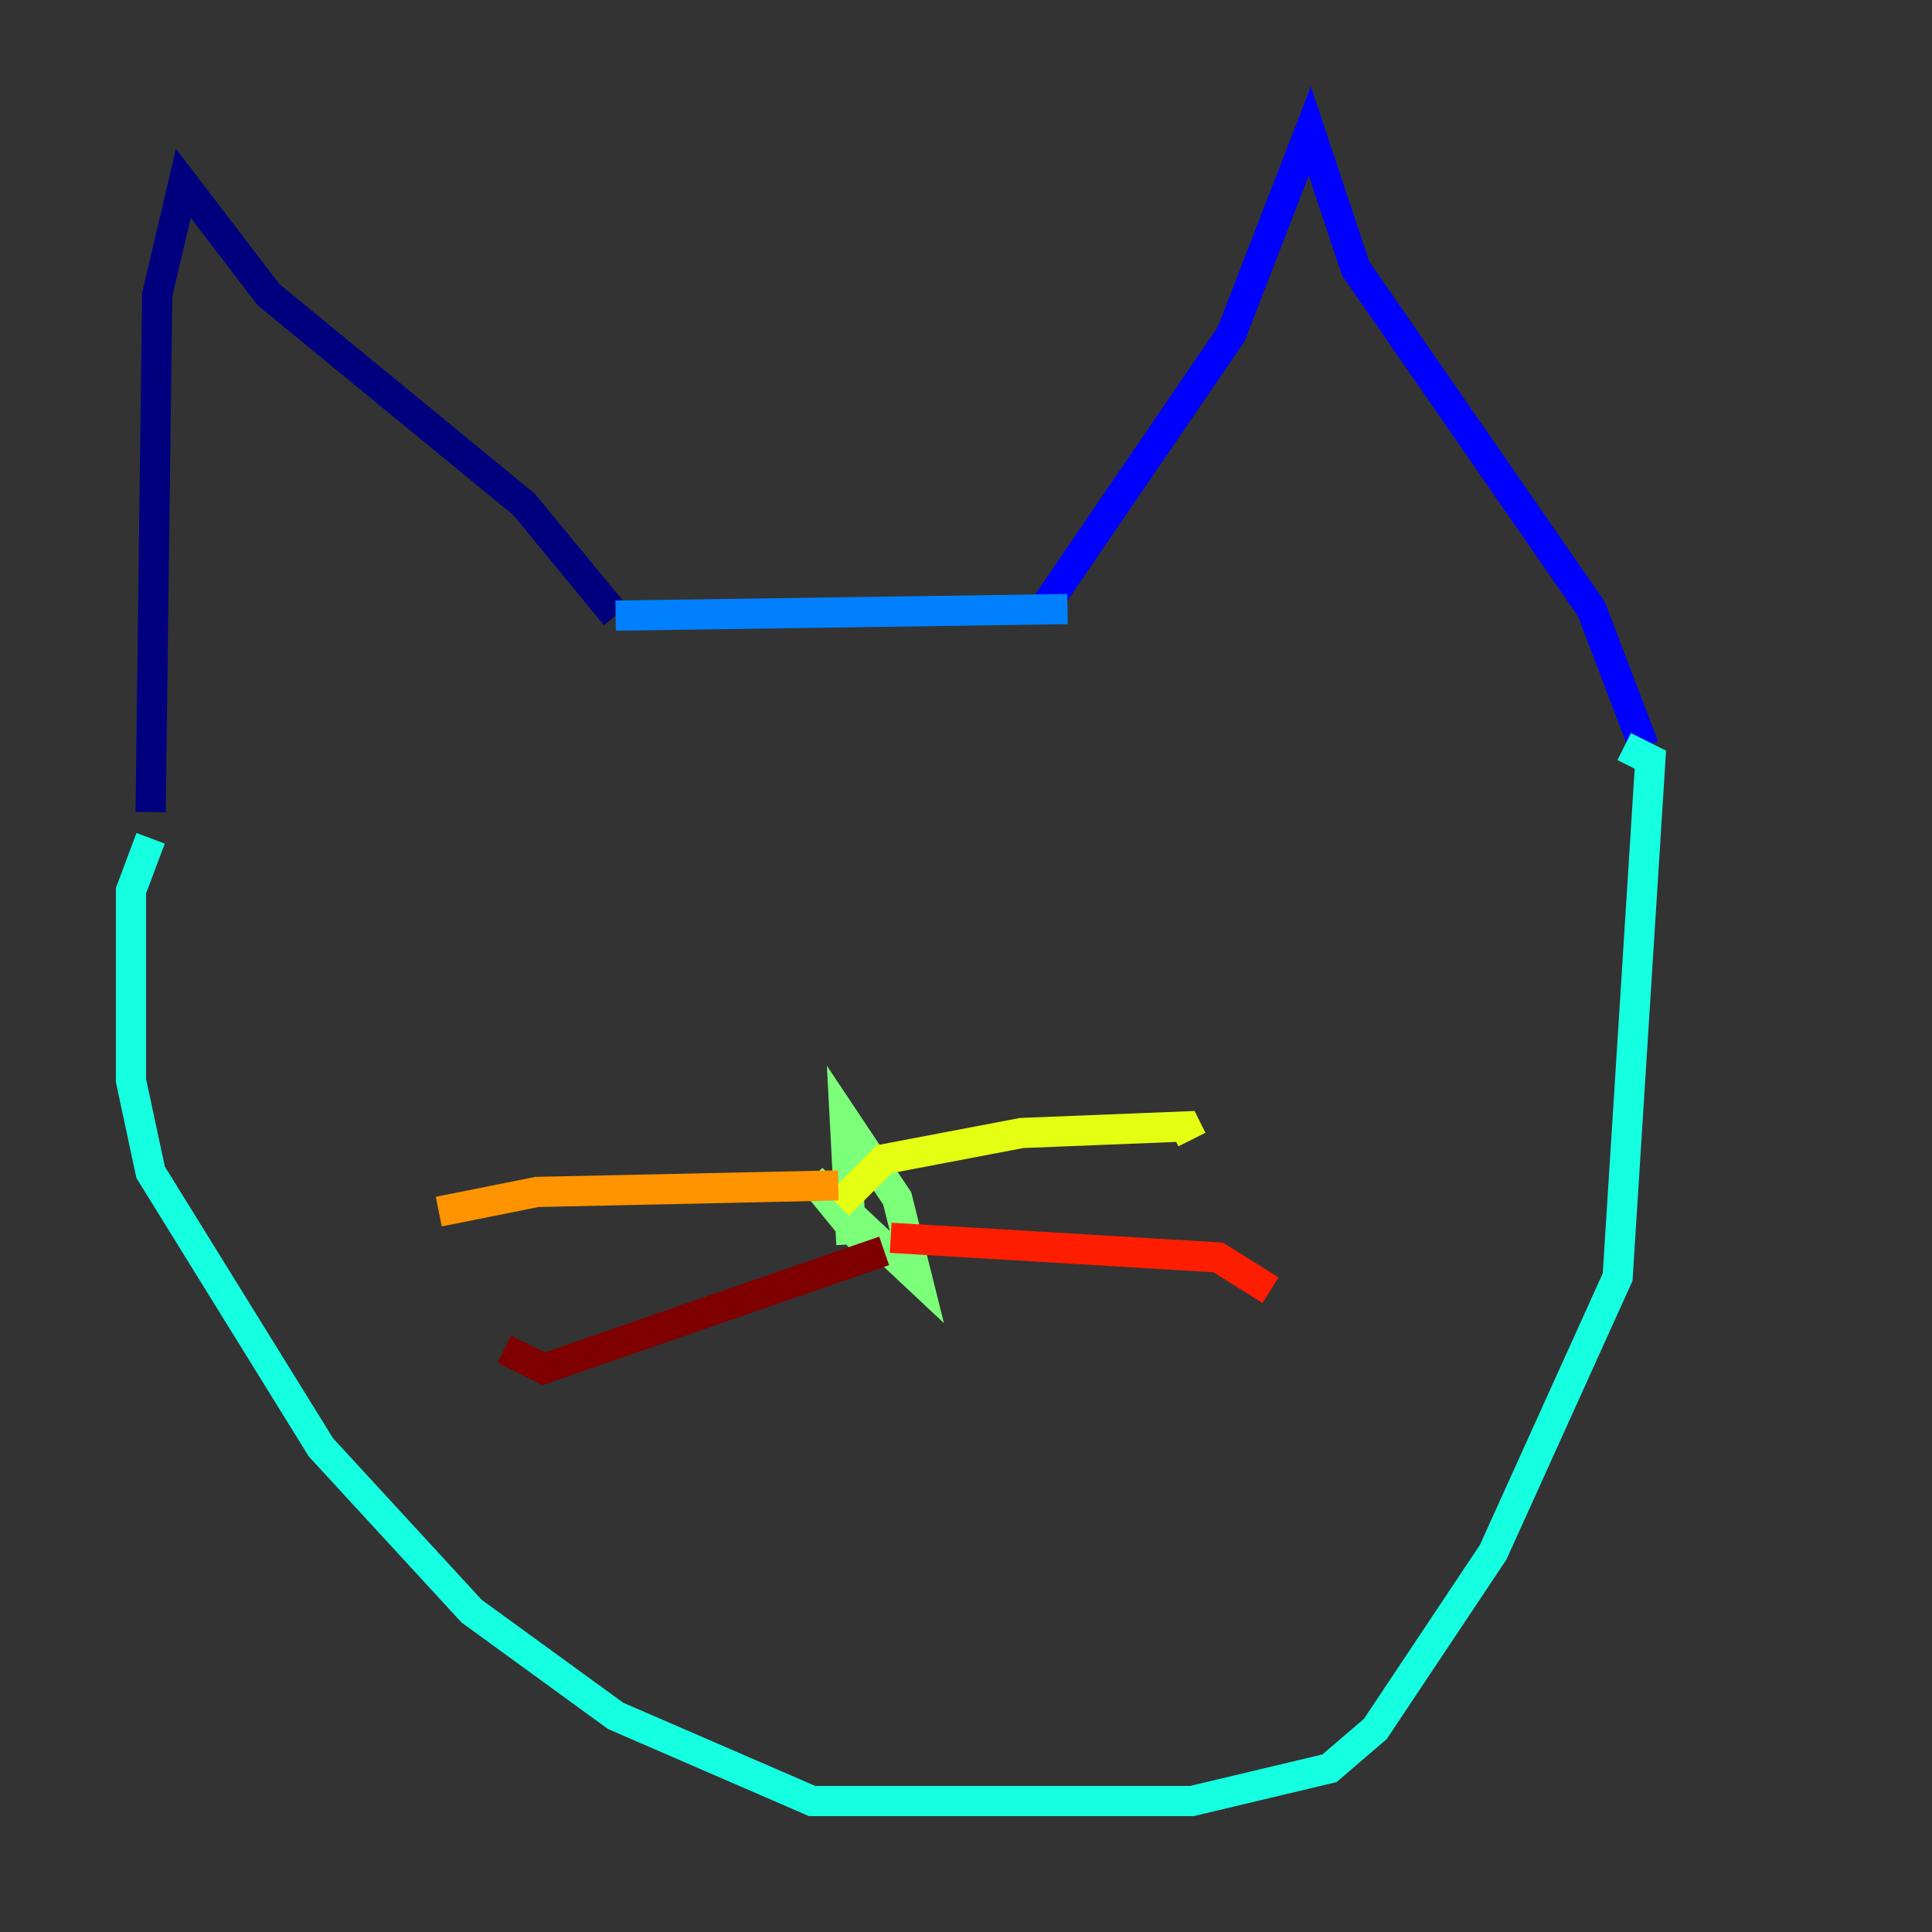 <?xml version="1.0" encoding="utf-8" ?>
<svg baseProfile="tiny" height="128" version="1.2" viewBox="0,0,128,128" width="128" xmlns="http://www.w3.org/2000/svg" xmlns:ev="http://www.w3.org/2001/xml-events" xmlns:xlink="http://www.w3.org/1999/xlink"><rect x="0" y="0" width="128" height="128" fill="#333333" stroke="none"/><defs /><polyline fill="none" points="40.786,40.786 34.712,33.41 17.79,19.525 12.149,12.149 10.414,19.525 9.98,53.803" stroke="#00007f" stroke-width="2" /><polyline fill="none" points="69.424,39.919 81.573,22.129 86.78,8.678 89.817,17.79 105.437,40.352 108.909,49.464" stroke="#0000ff" stroke-width="2" /><polyline fill="none" points="40.786,40.786 70.725,40.352" stroke="#0080ff" stroke-width="2" /><polyline fill="none" points="9.98,55.539 8.678,59.01 8.678,71.593 9.98,77.668 21.261,95.891 31.241,106.739 40.786,113.681 53.803,119.322 78.969,119.322 88.081,117.153 91.119,114.549 98.929,102.834 107.173,84.61 109.342,50.332 107.607,49.464" stroke="#15ffe1" stroke-width="2" /><polyline fill="none" points="56.407,82.441 55.973,74.197 59.444,79.403 60.746,84.61 53.803,78.102 57.709,82.875" stroke="#7cff79" stroke-width="2" /><polyline fill="none" points="55.539,79.837 58.576,76.8 67.688,75.064 78.536,74.63 78.969,75.498" stroke="#e4ff12" stroke-width="2" /><polyline fill="none" points="55.539,78.536 35.58,78.969 29.071,80.271" stroke="#ff9400" stroke-width="2" /><polyline fill="none" points="59.01,82.007 80.705,83.308 84.176,85.478" stroke="#ff1d00" stroke-width="2" /><polyline fill="none" points="58.576,82.875 36.014,90.685 33.41,89.383" stroke="#7f0000" stroke-width="2" /></svg>